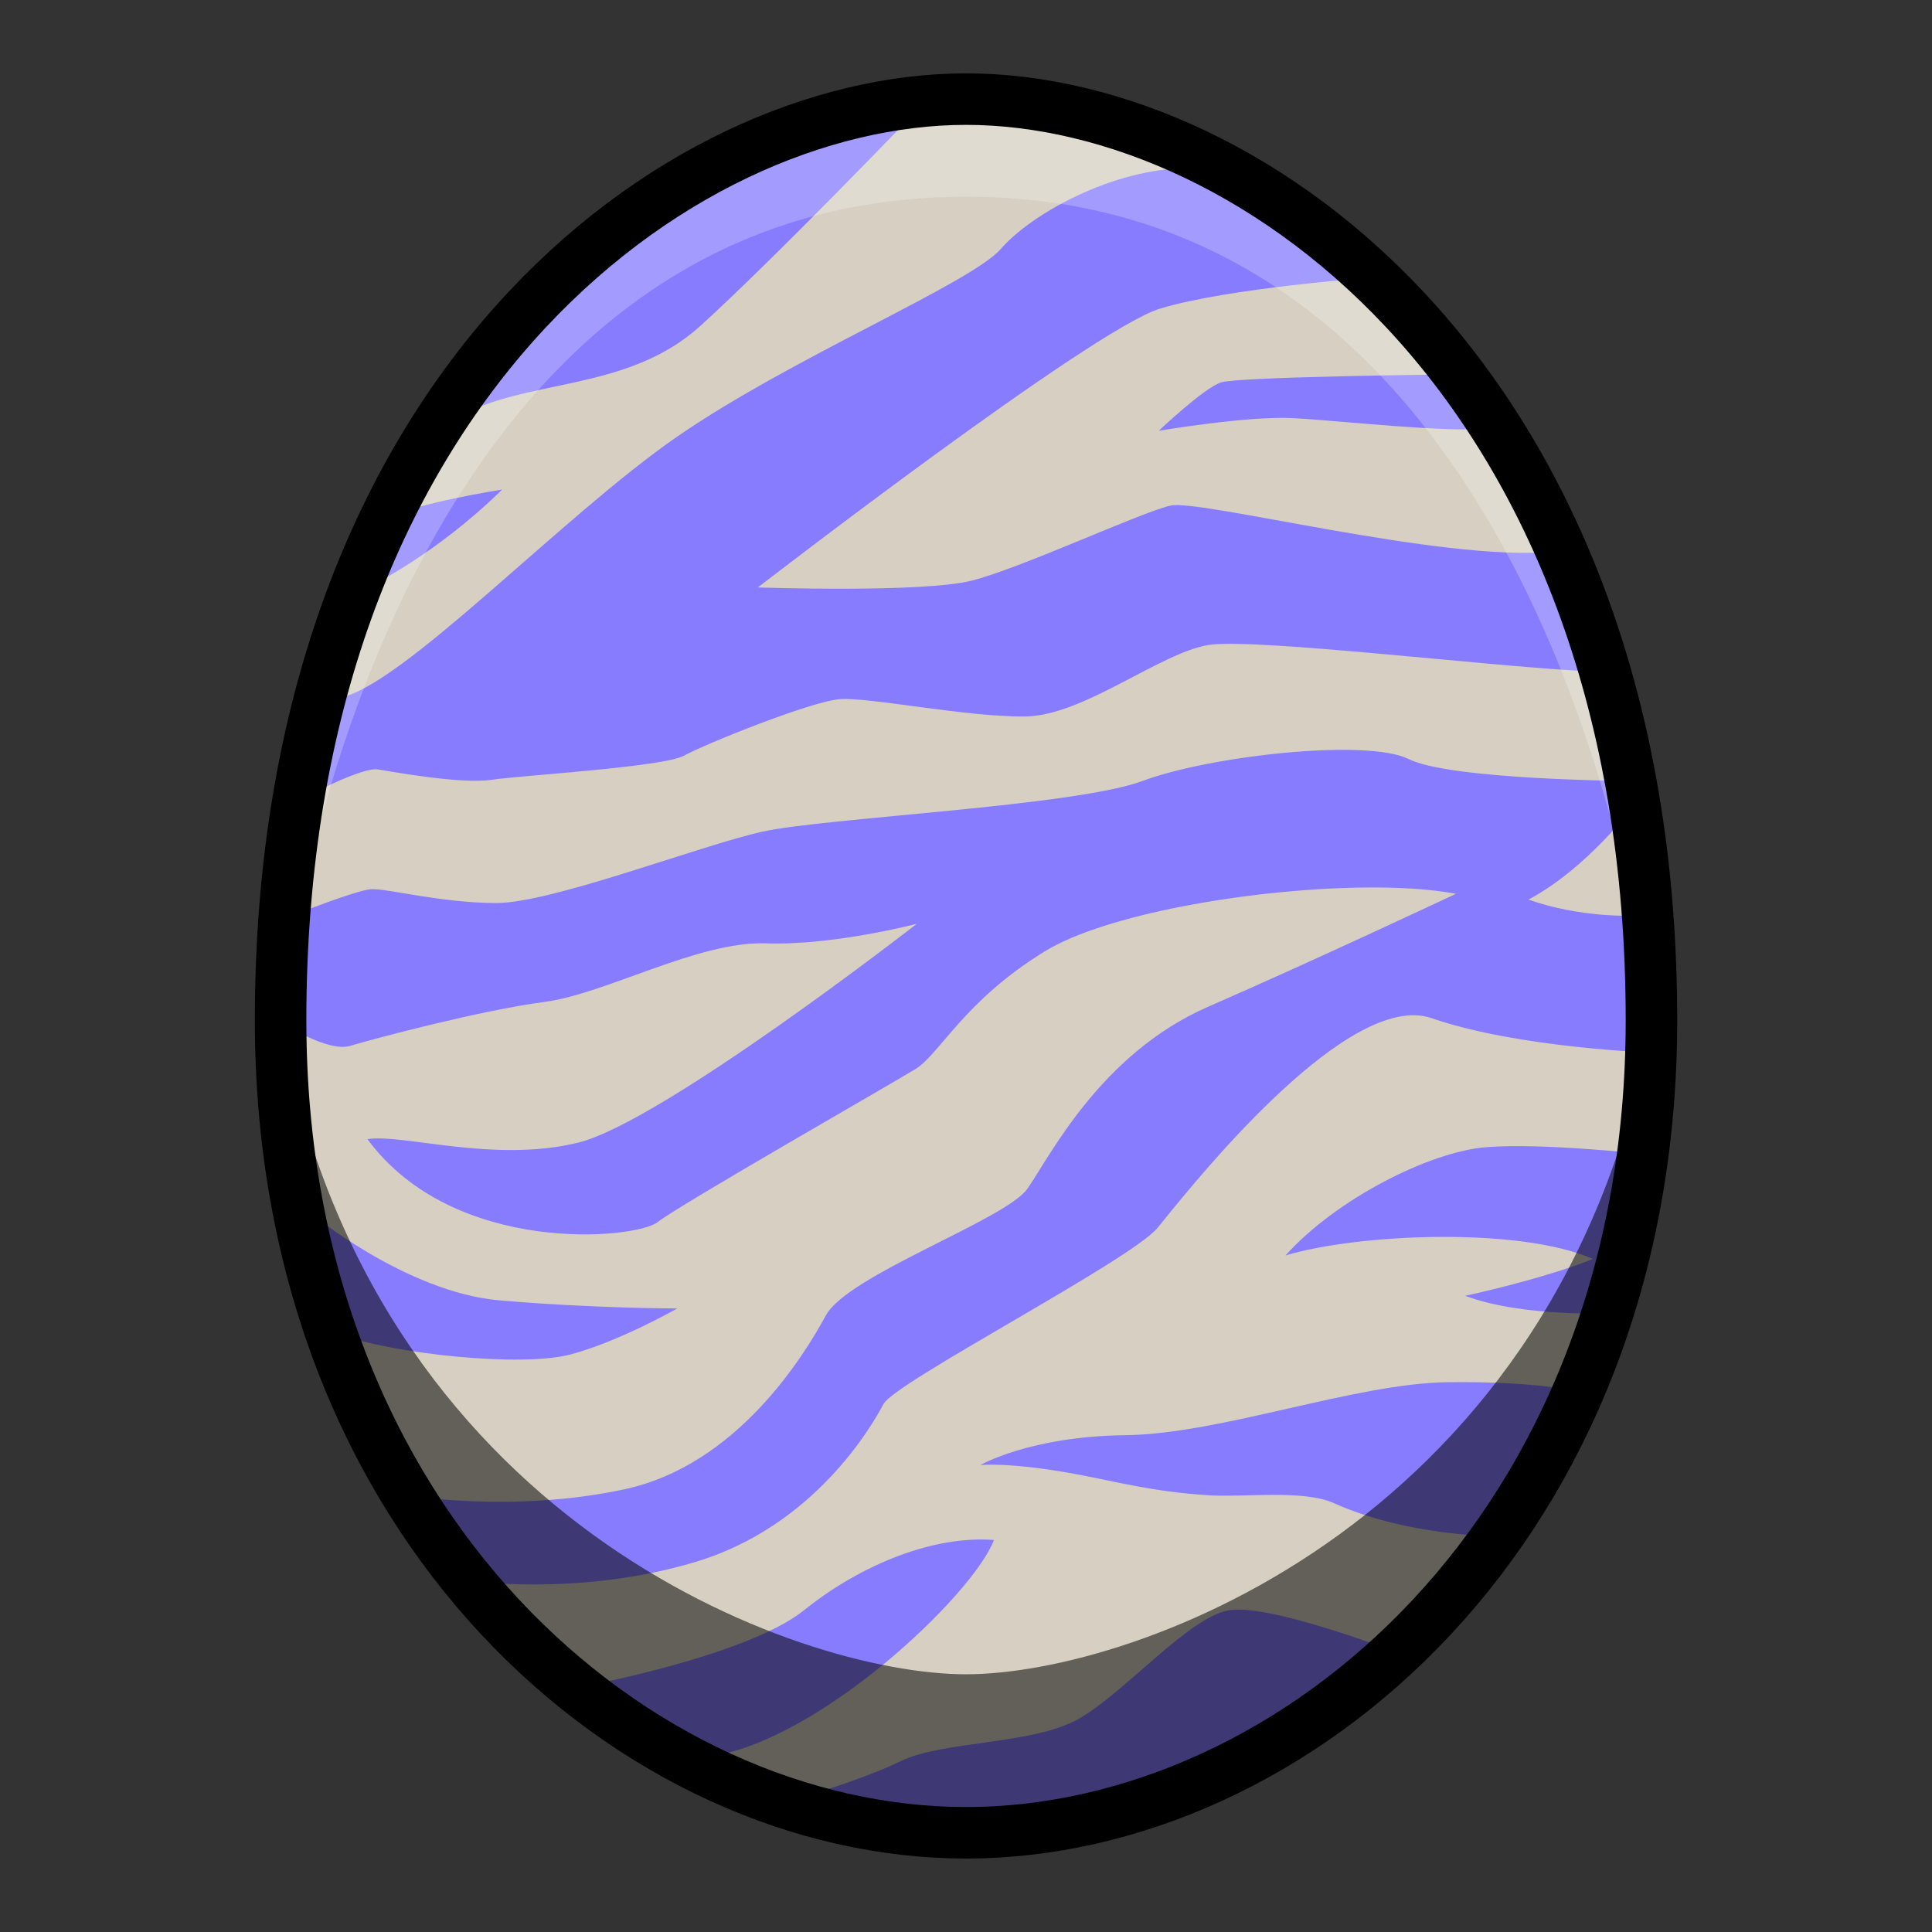 <?xml version="1.0" encoding="UTF-8" standalone="no"?>
<!-- Created with Inkscape (http://www.inkscape.org/) -->

<svg
   xmlns:dc="http://purl.org/dc/elements/1.1/"
   xmlns:cc="http://creativecommons.org/ns#"
   xmlns:rdf="http://www.w3.org/1999/02/22-rdf-syntax-ns#"
   xmlns:svg="http://www.w3.org/2000/svg"
   xmlns="http://www.w3.org/2000/svg"
   xmlns:sodipodi="http://sodipodi.sourceforge.net/DTD/sodipodi-0.dtd"
   xmlns:inkscape="http://www.inkscape.org/namespaces/inkscape"
   width="150"
   height="150"
   viewBox="0 0 39.687 39.687"
   version="1.1"
   id="svg8"
   inkscape:version="0.92.5 (2060ec1f9f, 2020-04-08)"
   sodipodi:docname="MHST2-Silver Rathalos Egg.svg">
  <rect x="0" y="0" width="39.687" height="39.687" fill="#333333" stroke="none"/>
  <defs
     id="defs2" />
  <sodipodi:namedview
     id="base"
     pagecolor="#ffffff"
     bordercolor="#666666"
     borderopacity="1.0"
     inkscape:pageopacity="0.0"
     inkscape:pageshadow="2"
     inkscape:zoom="1.979899"
     inkscape:cx="191.89446"
     inkscape:cy="83.601226"
     inkscape:document-units="px"
     inkscape:current-layer="layer1"
     showgrid="false"
     units="px"
     inkscape:window-width="1920"
     inkscape:window-height="1017"
     inkscape:window-x="-8"
     inkscape:window-y="-8"
     inkscape:window-maximized="1"
     showguides="true"
     inkscape:guide-bbox="true"
     inkscape:snap-smooth-nodes="true"
     inkscape:snap-global="true">
    <inkscape:grid
       type="xygrid"
       id="grid878" />
  </sodipodi:namedview>
  <g
     inkscape:label="Layer 1"
     inkscape:groupmode="layer"
     id="layer1"
     transform="translate(0,-257.313)">
    <path
       inkscape:connector-curvature="0"
       style="fill:#887cfe;fill-opacity:1;stroke:none;stroke-width:1.058;stroke-linecap:butt;stroke-linejoin:miter;stroke-miterlimit:4;stroke-dasharray:none;stroke-opacity:1"
       d="m 19.844,259.349 c -5.953,0 -14.08,5.977 -14.08,18.922 0,10.442 7.34,16.691 14.08,16.691 6.74,0 14.08,-6.25 14.08,-16.691 0,-12.946 -8.127,-18.922 -14.08,-18.922 z"
       id="path4584-5" />
    <path
       style="fill:#d7d0c2;stroke:none;stroke-width:1px;stroke-linecap:butt;stroke-linejoin:miter;stroke-opacity:1;fill-opacity:1"
       d="M 72.781 8.641 C 71.584 8.671 70.893 8.75 70.893 8.75 C 70.893 8.75 59.999 20.089 54.285 25.268 C 48.571 30.446 40.715 29.285 35.357 32.41 L 30 40.178 C 32.143 39.017 38.928 37.947 38.928 37.947 C 33.749 43.037 28.66 45.447 28.66 45.447 L 26.25 54.107 C 31.071 53.304 43.571 40.001 52.5 33.84 C 61.429 27.679 75.268 21.964 77.59 19.285 C 79.911 16.607 86.25 13.035 92.143 13.035 C 84.509 8.883 76.372 8.549 72.781 8.641 z M 106.34 21.518 C 106.34 21.518 95.178 22.321 89.91 23.928 C 84.642 25.535 58.75 45.535 58.75 45.535 C 58.75 45.535 71.518 45.982 75.357 45 C 79.197 44.018 88.393 39.733 90.715 39.197 C 93.036 38.662 111.786 43.571 120.357 42.768 L 115.625 33.215 C 112.232 33.572 103.66 32.589 100.178 32.41 C 96.696 32.232 89.822 33.393 89.822 33.393 C 89.822 33.393 93.303 30.089 94.643 29.643 C 95.982 29.196 112.768 29.018 112.768 29.018 L 106.34 21.518 z M 95.855 49.912 C 94.884 49.896 94.129 49.922 93.66 50 C 89.91 50.625 84.017 55.446 79.553 55.535 C 75.088 55.624 67.322 54.019 65.09 54.197 C 62.858 54.376 54.642 57.679 53.035 58.572 C 51.428 59.465 40.536 60.09 38.125 60.447 C 35.714 60.804 30.446 59.821 29.285 59.643 C 28.124 59.464 24.197 61.518 24.197 61.518 L 22.857 70.893 C 22.857 70.893 27.589 69.017 28.75 68.928 C 29.911 68.839 34.197 70 38.482 70 C 42.768 70 54.286 65.536 59.107 64.465 C 63.929 63.393 83.304 62.499 88.572 60.535 C 93.84 58.571 105.983 57.233 109.197 58.84 C 112.412 60.447 126.16 60.535 126.16 60.535 L 126.607 62.5 C 126.607 62.5 123.054 67.306 118.482 69.732 C 122.526 71.168 126.607 70.982 126.607 70.982 L 128.125 63.572 L 124.465 52.053 C 120.09 52.131 102.657 50.022 95.855 49.912 z M 105.402 68.803 C 96.785 68.945 85.67 70.871 80.982 73.75 C 74.732 77.589 72.857 81.697 70.982 82.857 C 69.107 84.018 52.679 93.393 50.982 94.732 C 49.286 96.072 35.179 97.39 28.482 88.303 C 31.161 87.856 38.304 90.179 44.822 88.572 C 51.34 86.965 71.072 71.607 71.072 71.607 C 71.072 71.607 64.643 73.304 59.375 73.125 C 54.107 72.946 46.964 77.053 42.143 77.678 C 37.321 78.303 28.928 80.537 27.143 81.072 C 25.357 81.608 21.785 79.217 21.785 79.217 L 23.928 93.928 C 23.928 93.928 31.429 100.178 38.75 100.803 C 46.071 101.428 52.5 101.428 52.5 101.428 C 52.5 101.428 47.947 104.018 44.197 105 C 40.447 105.982 30.624 105 26.16 103.393 L 31.428 115.893 C 31.428 115.893 39.643 117.322 48.393 115.447 C 57.143 113.572 62.321 105.09 64.018 101.965 C 65.714 98.84 77.946 94.553 79.643 92.143 C 81.339 89.732 85.267 81.696 93.66 78.035 C 102.053 74.374 112.857 69.285 112.857 69.285 C 110.871 68.906 108.275 68.755 105.402 68.803 z M 109.662 78.701 C 102.764 78.563 91.658 92.834 89.732 95.178 C 87.679 97.678 69.375 107.143 68.482 108.84 C 67.59 110.536 63.124 118.304 53.928 121.072 C 44.731 123.84 36.072 122.5 36.072 122.5 L 44.375 130.893 C 44.375 130.893 57.769 128.483 62.322 124.822 C 66.876 121.162 72.499 119.018 77.053 119.375 C 75.356 123.75 63.303 135.089 54.91 136.16 L 60.803 139.732 C 60.803 139.732 66.519 138.125 69.822 136.518 C 73.126 134.91 80.089 135.268 83.66 133.215 C 87.232 131.161 92.143 125.358 95.268 124.822 C 98.393 124.287 108.125 128.035 108.125 128.035 L 116.965 119.107 C 116.965 119.107 109.553 119.285 103.393 116.518 C 101.011 115.448 96.409 116.089 93.654 115.908 C 89.281 115.621 86.714 114.888 83.482 114.285 C 78.215 113.303 75.982 113.572 75.982 113.572 C 75.982 113.572 79.822 111.339 87.232 111.25 C 94.643 111.161 105 107.232 112.232 107.143 C 119.465 107.053 122.768 107.947 122.768 107.947 L 124.91 101.785 C 124.91 101.785 118.126 102.144 113.572 100.447 C 113.572 100.447 119.465 99.197 123.482 97.59 C 117.768 95.09 105.268 95.626 99.643 97.322 C 103.571 92.947 110.803 89.285 115.178 88.928 C 119.553 88.571 127.5 89.465 127.5 89.465 L 128.215 81.607 C 128.215 81.607 117.679 81.249 110.982 78.928 C 110.564 78.783 110.122 78.71 109.662 78.701 z "
       transform="matrix(0.265,0,0,0.265,0,257.313)"
       id="path863" />
    <path
       style="opacity:0.238;fill:#ffffff;fill-opacity:1;stroke:none;stroke-width:0.265px;stroke-linecap:butt;stroke-linejoin:miter;stroke-opacity:1"
       d="m 19.844,259.349 c -8.886,0 -14.08,9.481 -14.08,18.922 0,0 1.718,-16.918 14.08,-16.918 12.362,0 14.08,16.918 14.08,16.918 0,-9.442 -5.194,-18.922 -14.08,-18.922 z"
       id="path4669"
       inkscape:connector-curvature="0"
       sodipodi:nodetypes="scscs" />
    <path
       style="opacity:0.541;fill:#000000;stroke:none;stroke-width:0.265px;stroke-linecap:butt;stroke-linejoin:miter;stroke-opacity:1"
       d="m 5.764,278.272 c 0.25,12.682 10.938,16.691 14.08,16.691 3.141,0 13.83,-4.009 14.08,-16.691 -1.822,10.27 -10.606,13.434 -14.08,13.434 -3.473,0 -12.258,-3.164 -14.08,-13.434 z"
       id="path4617"
       inkscape:connector-curvature="0" />
    <path
       style="fill:none;stroke:#000000;stroke-width:1.058;stroke-linecap:butt;stroke-linejoin:miter;stroke-miterlimit:4;stroke-dasharray:none;stroke-opacity:1"
       d="m 19.844,259.349 c -5.953,0 -14.08,5.977 -14.08,18.922 0,10.442 7.34,16.691 14.08,16.691 6.74,0 14.08,-6.25 14.08,-16.691 0,-12.946 -8.127,-18.922 -14.08,-18.922 z"
       id="path4584"
       inkscape:connector-curvature="0" />
  </g>
</svg>
